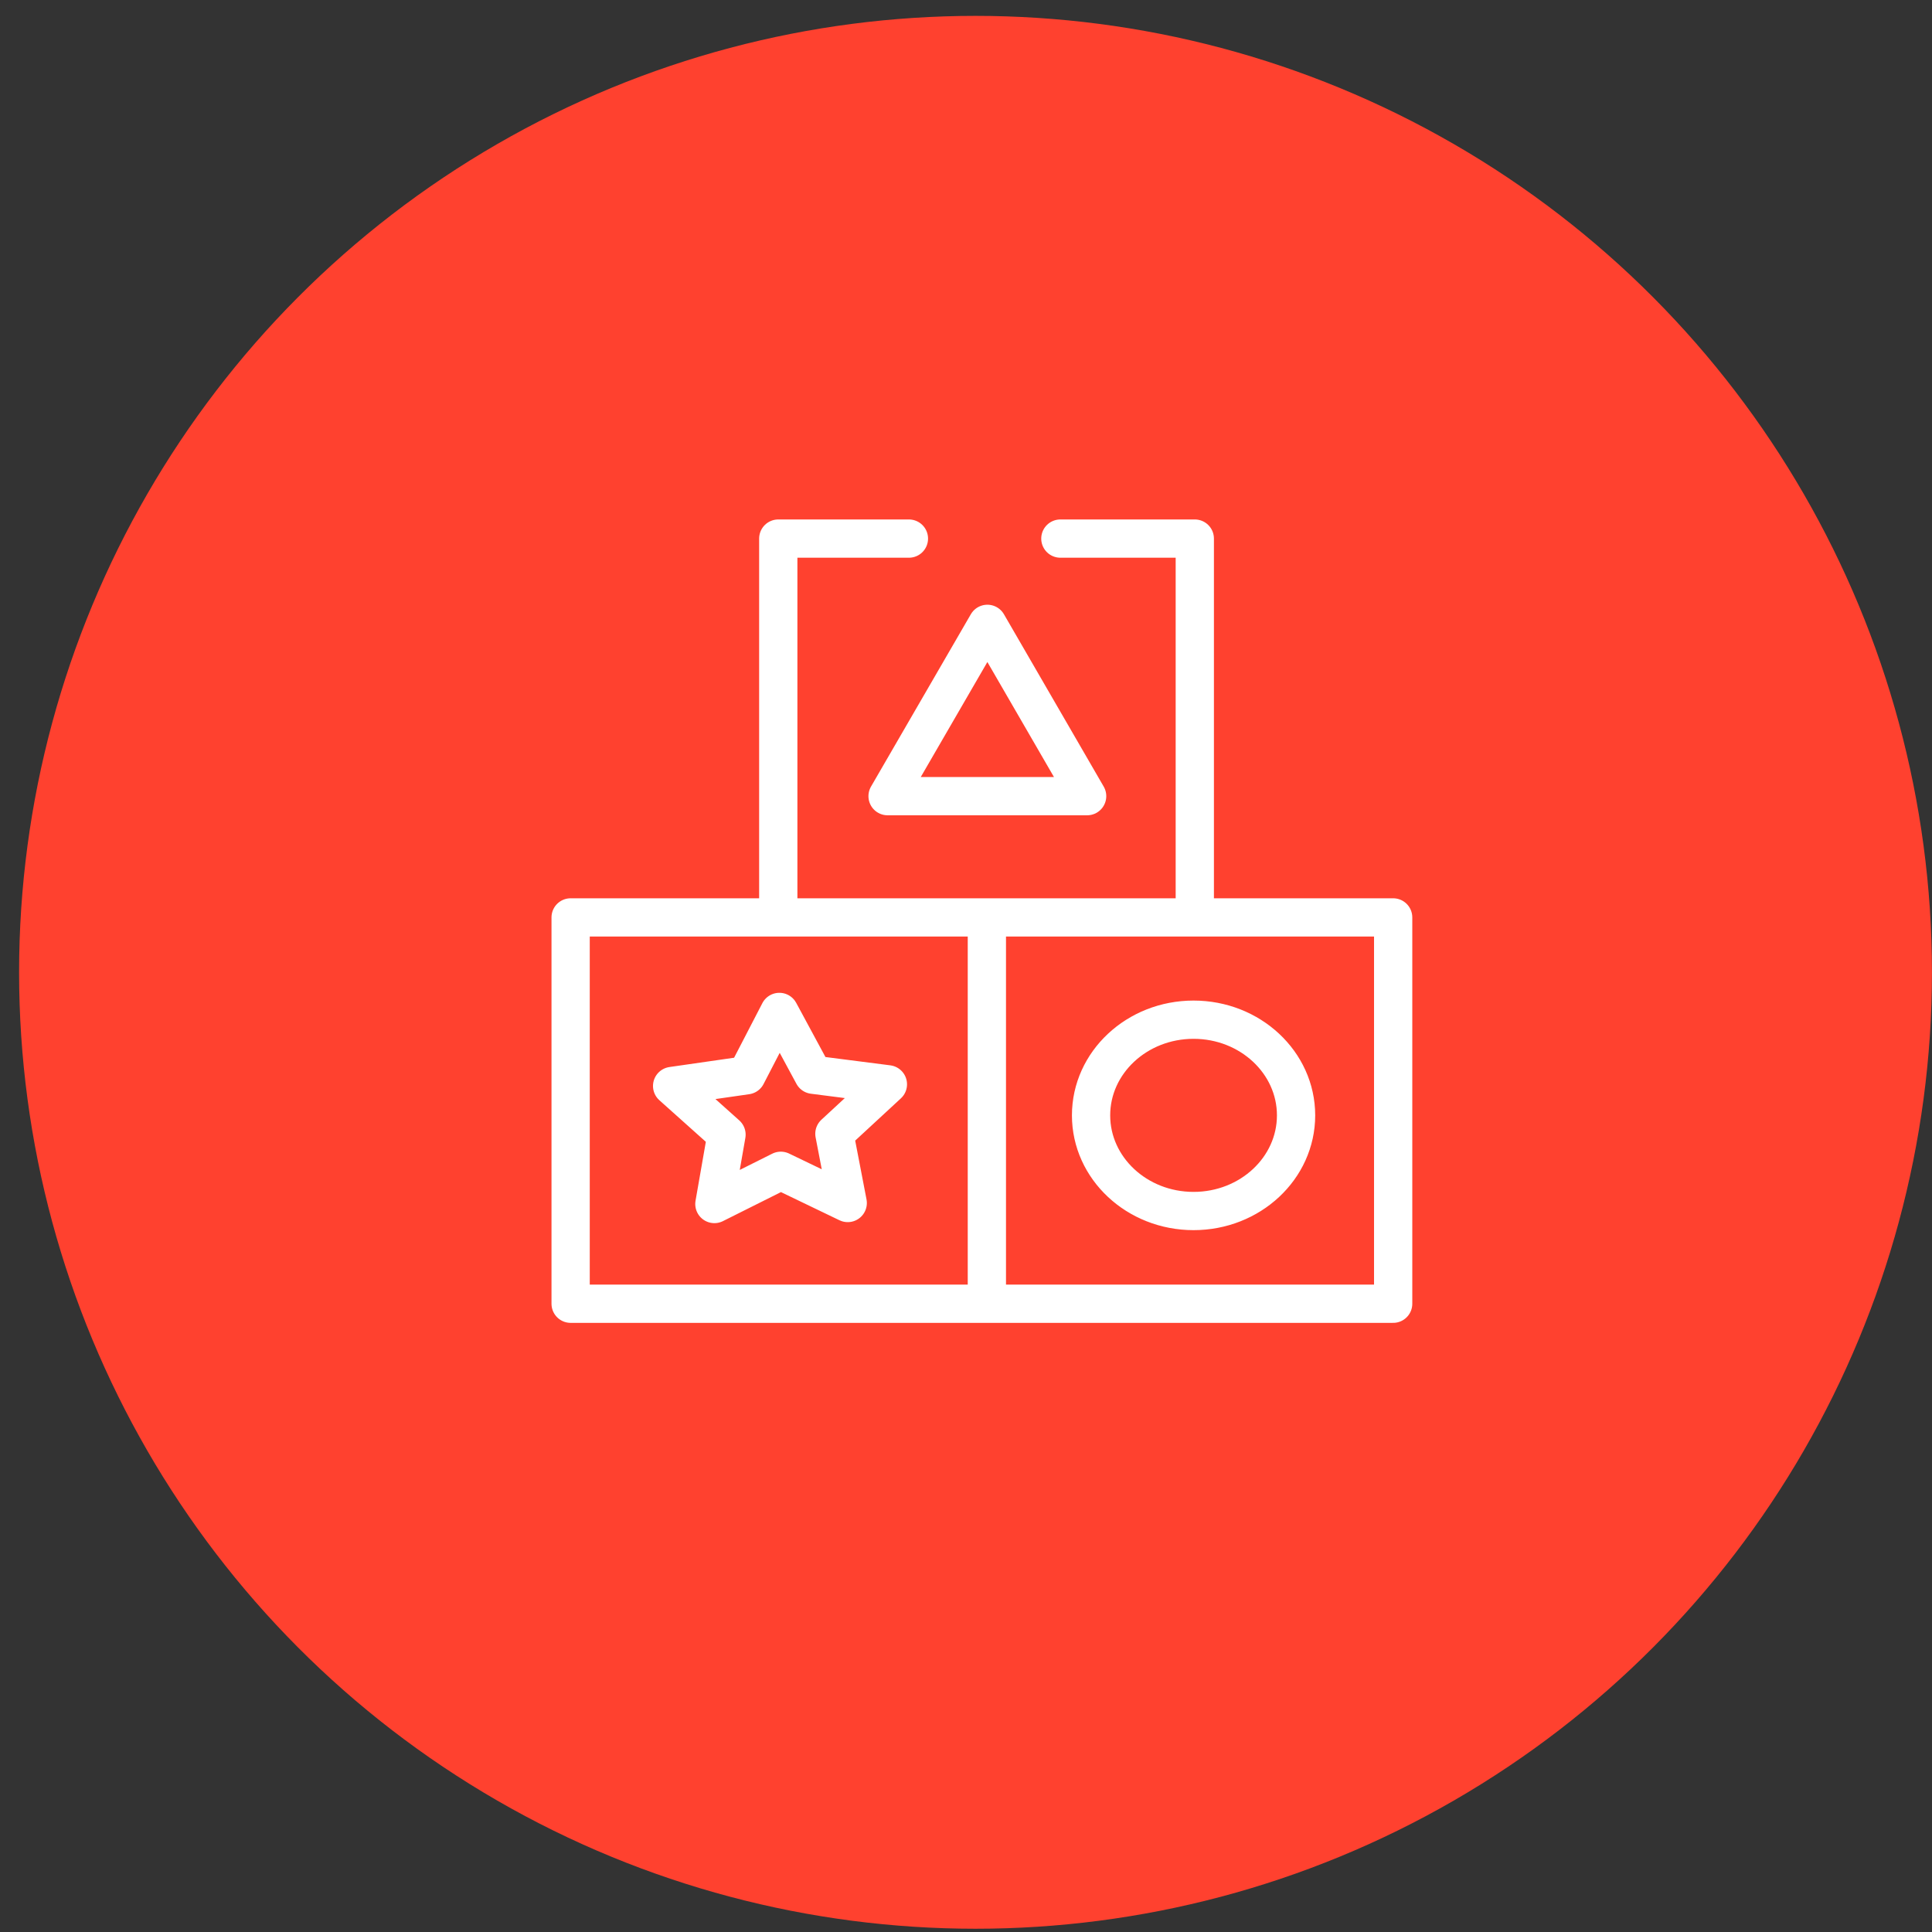 <svg width="101" height="101" viewBox="0 0 101 101" fill="none" xmlns="http://www.w3.org/2000/svg">
<rect x="0" y="0" width="101" height="101" fill="#333333" stroke="none"/>
<circle cx="50.998" cy="50.83" r="50" fill="#FF412F"/>
<path d="M47.516 28.156H40.686V47.96M40.686 47.96H29.831V68.156H72.831V47.96H40.686ZM51.591 48.156V68.156M55.433 28.156H62.461V47.96M51.591 41.621H46.4L51.618 32.613L56.833 41.621H51.642M39.028 56.212L40.743 52.901L42.516 56.185L46.417 56.685L43.62 59.271L44.317 62.89L40.818 61.206L37.346 62.943L37.98 59.316L35.137 56.772L39.028 56.212ZM67.755 58.308C67.755 61.07 65.356 63.309 62.396 63.309C59.437 63.309 57.038 61.07 57.038 58.308C57.038 55.546 59.437 53.307 62.396 53.307C65.356 53.307 67.755 55.546 67.755 58.308Z" stroke="white" stroke-width="2" stroke-linecap="round" stroke-linejoin="round"/>
</svg>
